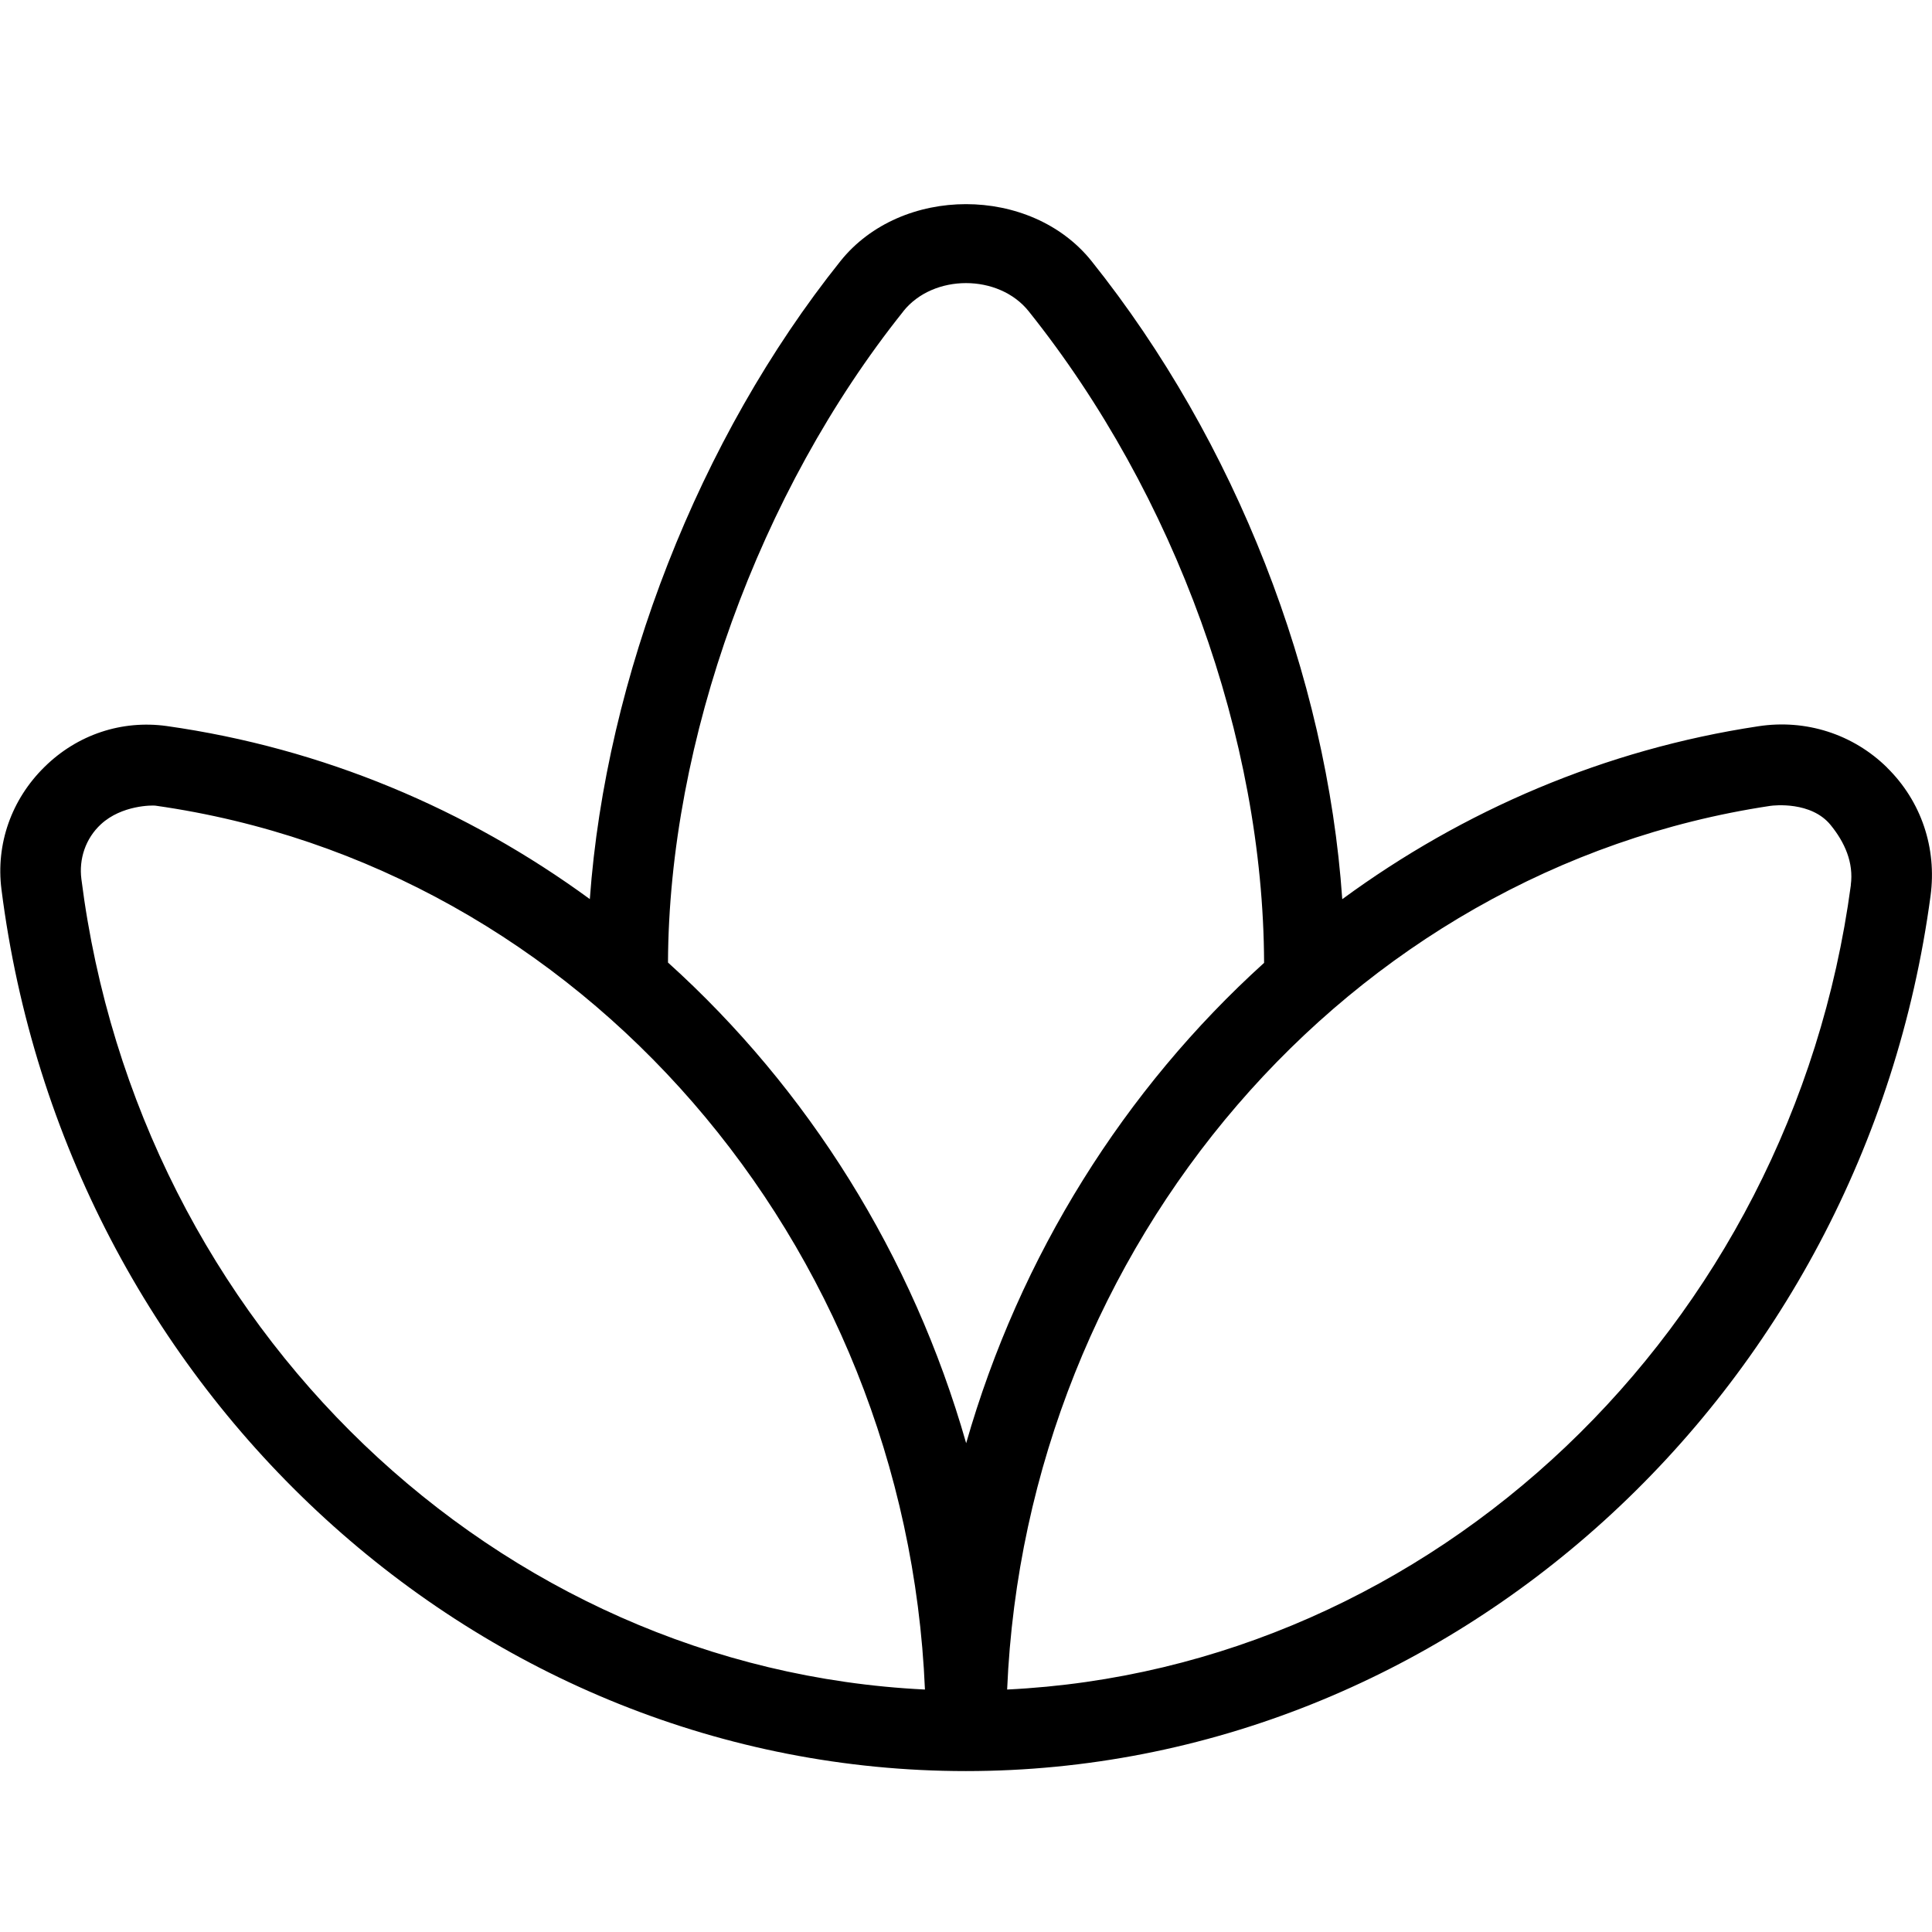 <?xml version="1.0" encoding="UTF-8"?>
<svg xmlns="http://www.w3.org/2000/svg" id="Layer_1" data-name="Layer 1" viewBox="0 0 24 24">
  <path d="m23.443,9.536c-.423-.417-1.011-.605-1.601-.514-1.909.288-3.665,1.045-5.168,2.148-.192-2.78-1.325-5.688-3.114-7.926-.755-.944-2.365-.944-3.12,0-1.76,2.202-2.914,5.17-3.113,7.925-1.526-1.116-3.313-1.875-5.257-2.15-.558-.077-1.11.106-1.518.509-.411.404-.605.958-.534,1.519.791,6.245,5.942,10.954,11.981,10.954,6,0,11.152-4.674,11.983-10.873.08-.596-.117-1.176-.54-1.592ZM11.221,3.867c.373-.467,1.185-.467,1.558,0,1.823,2.281,2.914,5.304,2.924,8.094-1.734,1.569-3.035,3.638-3.701,5.967-.666-2.334-1.967-4.404-3.704-5.971.011-2.749,1.129-5.845,2.924-8.09ZM1.011,10.92c-.032-.249.051-.504.243-.681.259-.239.64-.236.676-.231,5.294.75,9.325,5.423,9.56,10.98-5.314-.257-9.773-4.499-10.479-10.068Zm21.981.075c-.741,5.527-5.2,9.737-10.481,9.993.234-5.515,4.231-10.187,9.479-10.977.047-.007.51-.059.751.238.174.214.288.465.25.746Z"/>
</svg>

